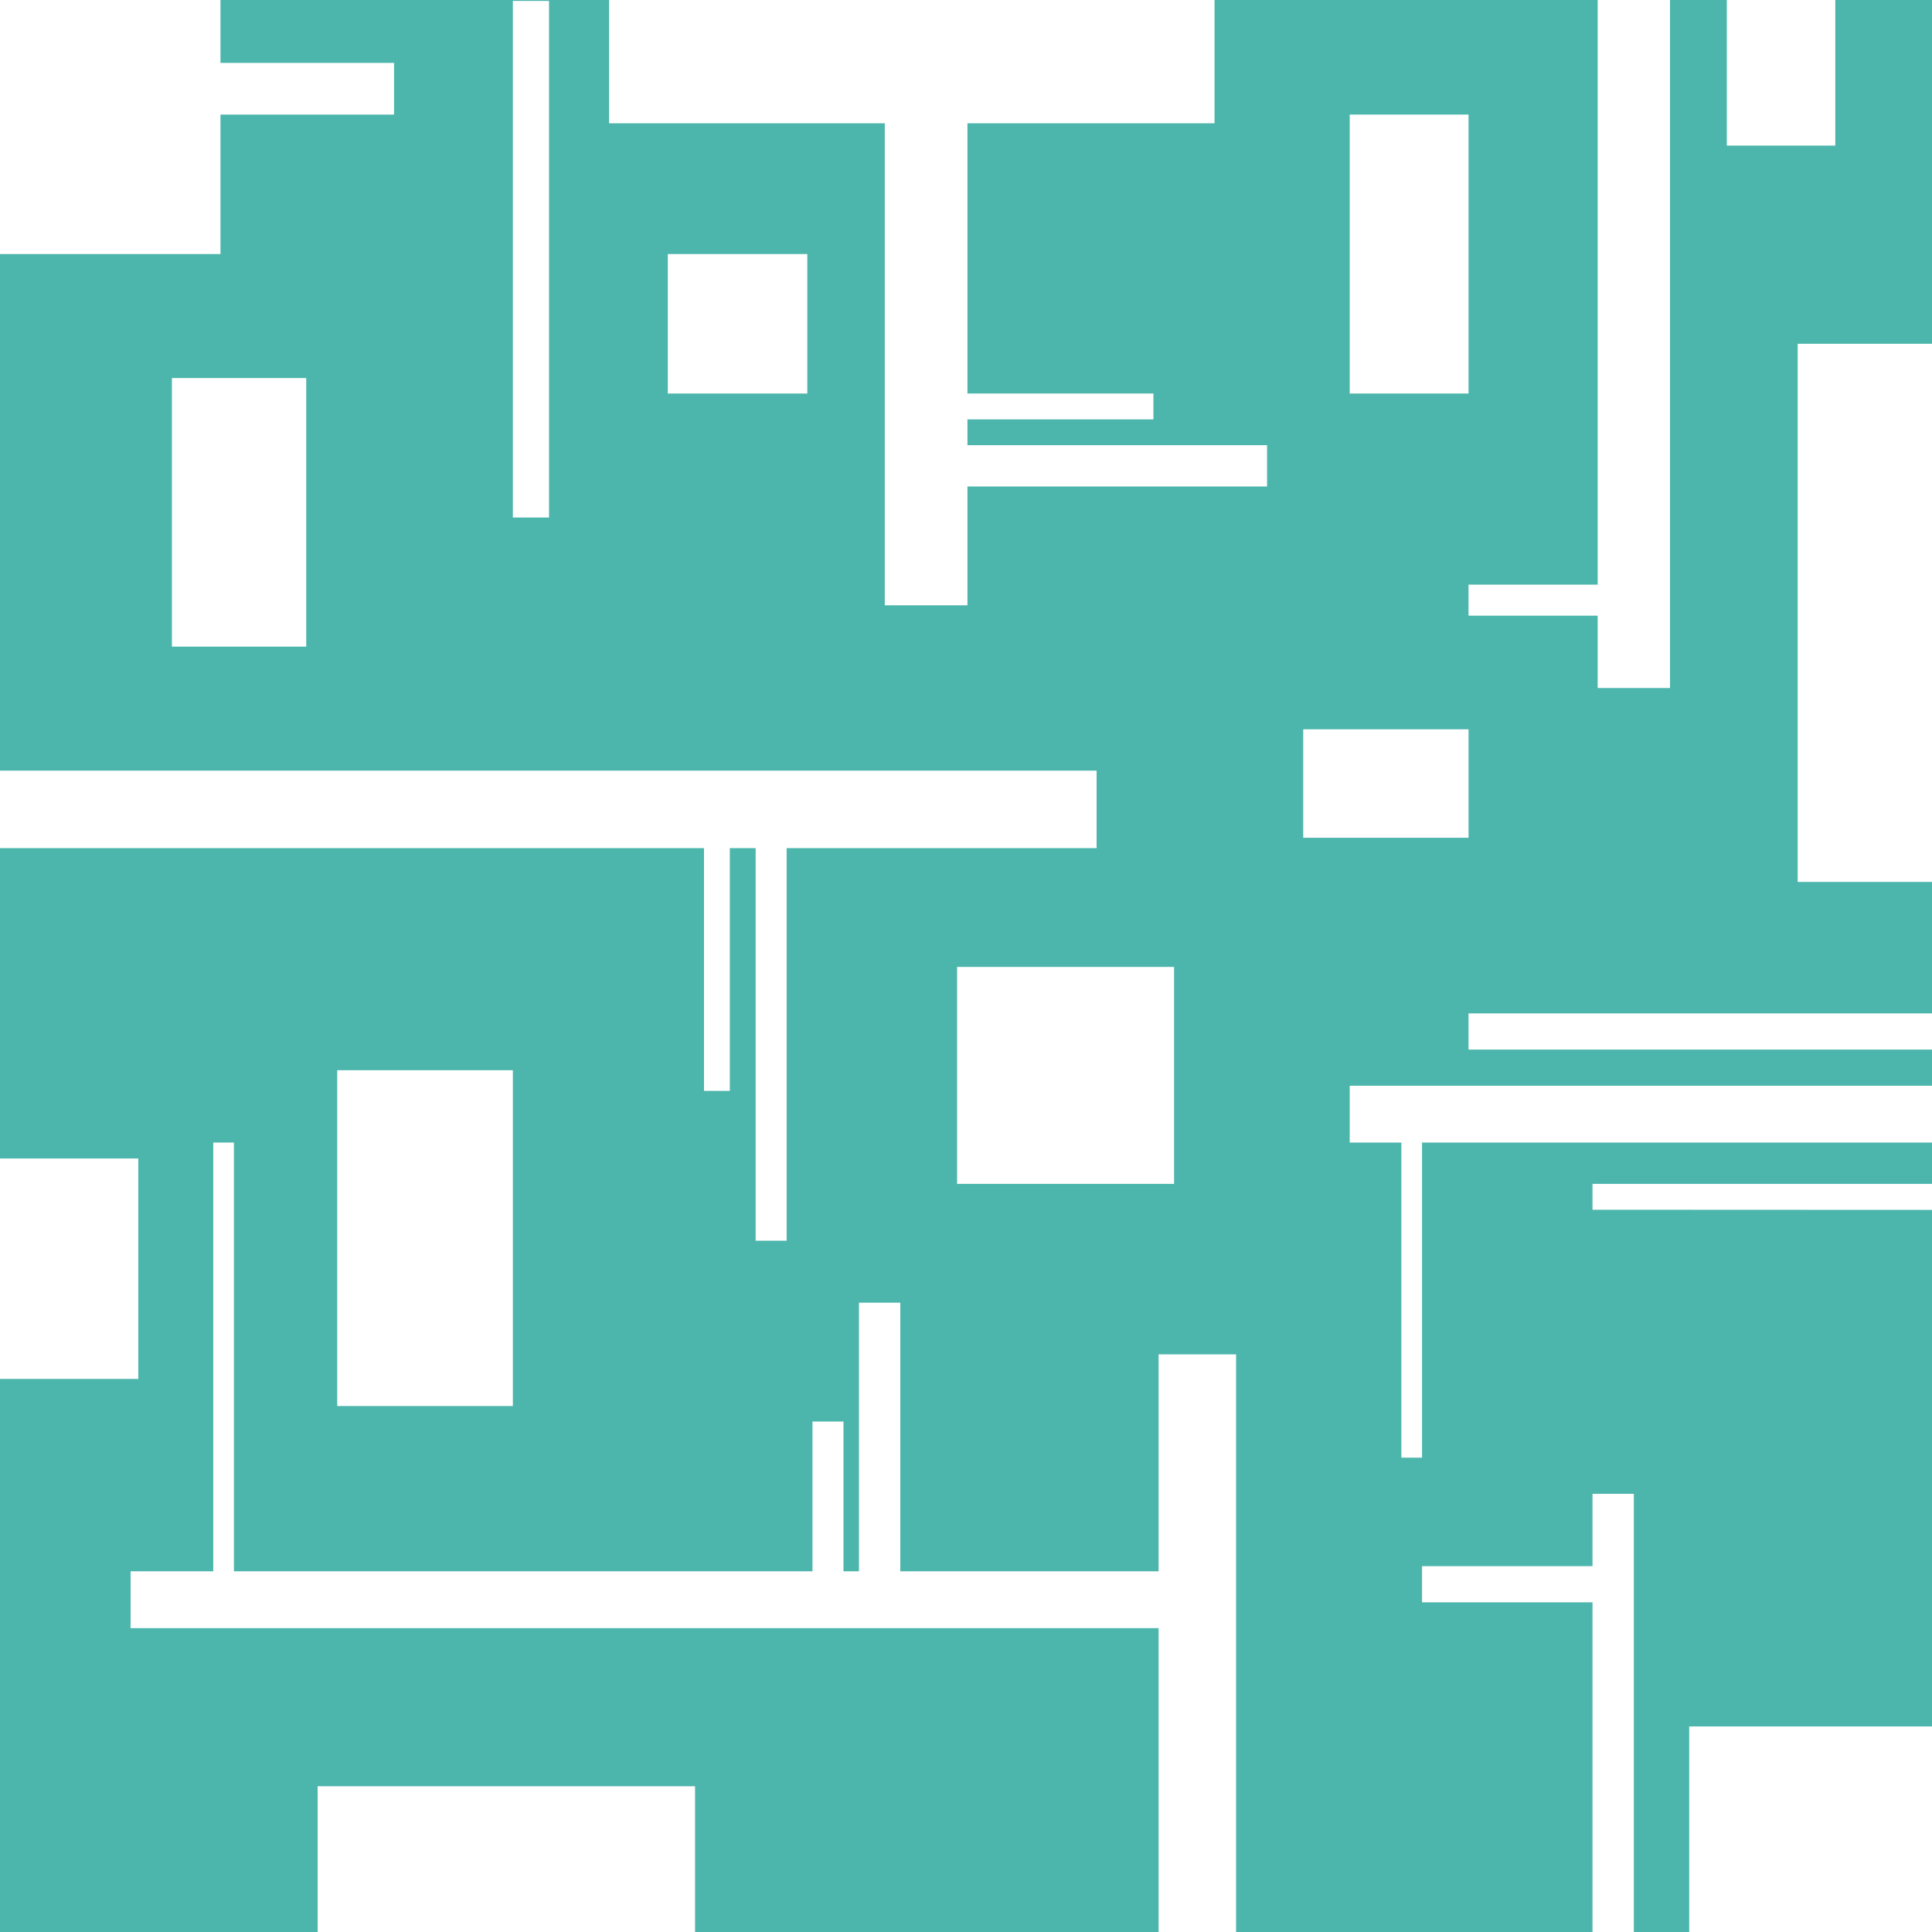<svg xmlns="http://www.w3.org/2000/svg" viewBox="0 0 374 374"><defs><style>.cls-1{fill:#4db6ac;}</style></defs><title>cube2</title><g id="Слой_2" data-name="Слой 2"><g id="фон"><path class="cls-1" d="M308.28,234.18v-5H374v-8H275.28v61h-4v-61h-10v-11H374v-7H284.28v-7H374V170.72H348V66.55h26V0H355.28V28.18h-21V0h-11V133.18h-14v-14h-25v-6h25V0H235.11V23.87H187.28V76.18h36v5h-36v5h58v8h-58v23h-16V23.87H117.91V0H42.68V12.18h33.6v10H42.68v27H0v100H212.28v15h-60v76h-6v-76h-5v47h-5v-47H0v60.08H26.77v42.68H0V374H61.49V345.79h73.06V374h89.73V315.18h-199v-11h16v-83h4v83h112v-29h6v29h3v-52h8v52h50v-42h15V374h69V310.18h-33v-7h33v-14h8V374H327V334.21h47v-100Zm-249-109h-26v-52h26Zm47-25h-7V.18h7Zm50-24h-27v-27h27Zm-57,196h-34v-65h34Zm128-43h-42v-42h42Zm34-207h23v54h-23Zm-9,119h32v21h-32Z"/></g></g></svg>